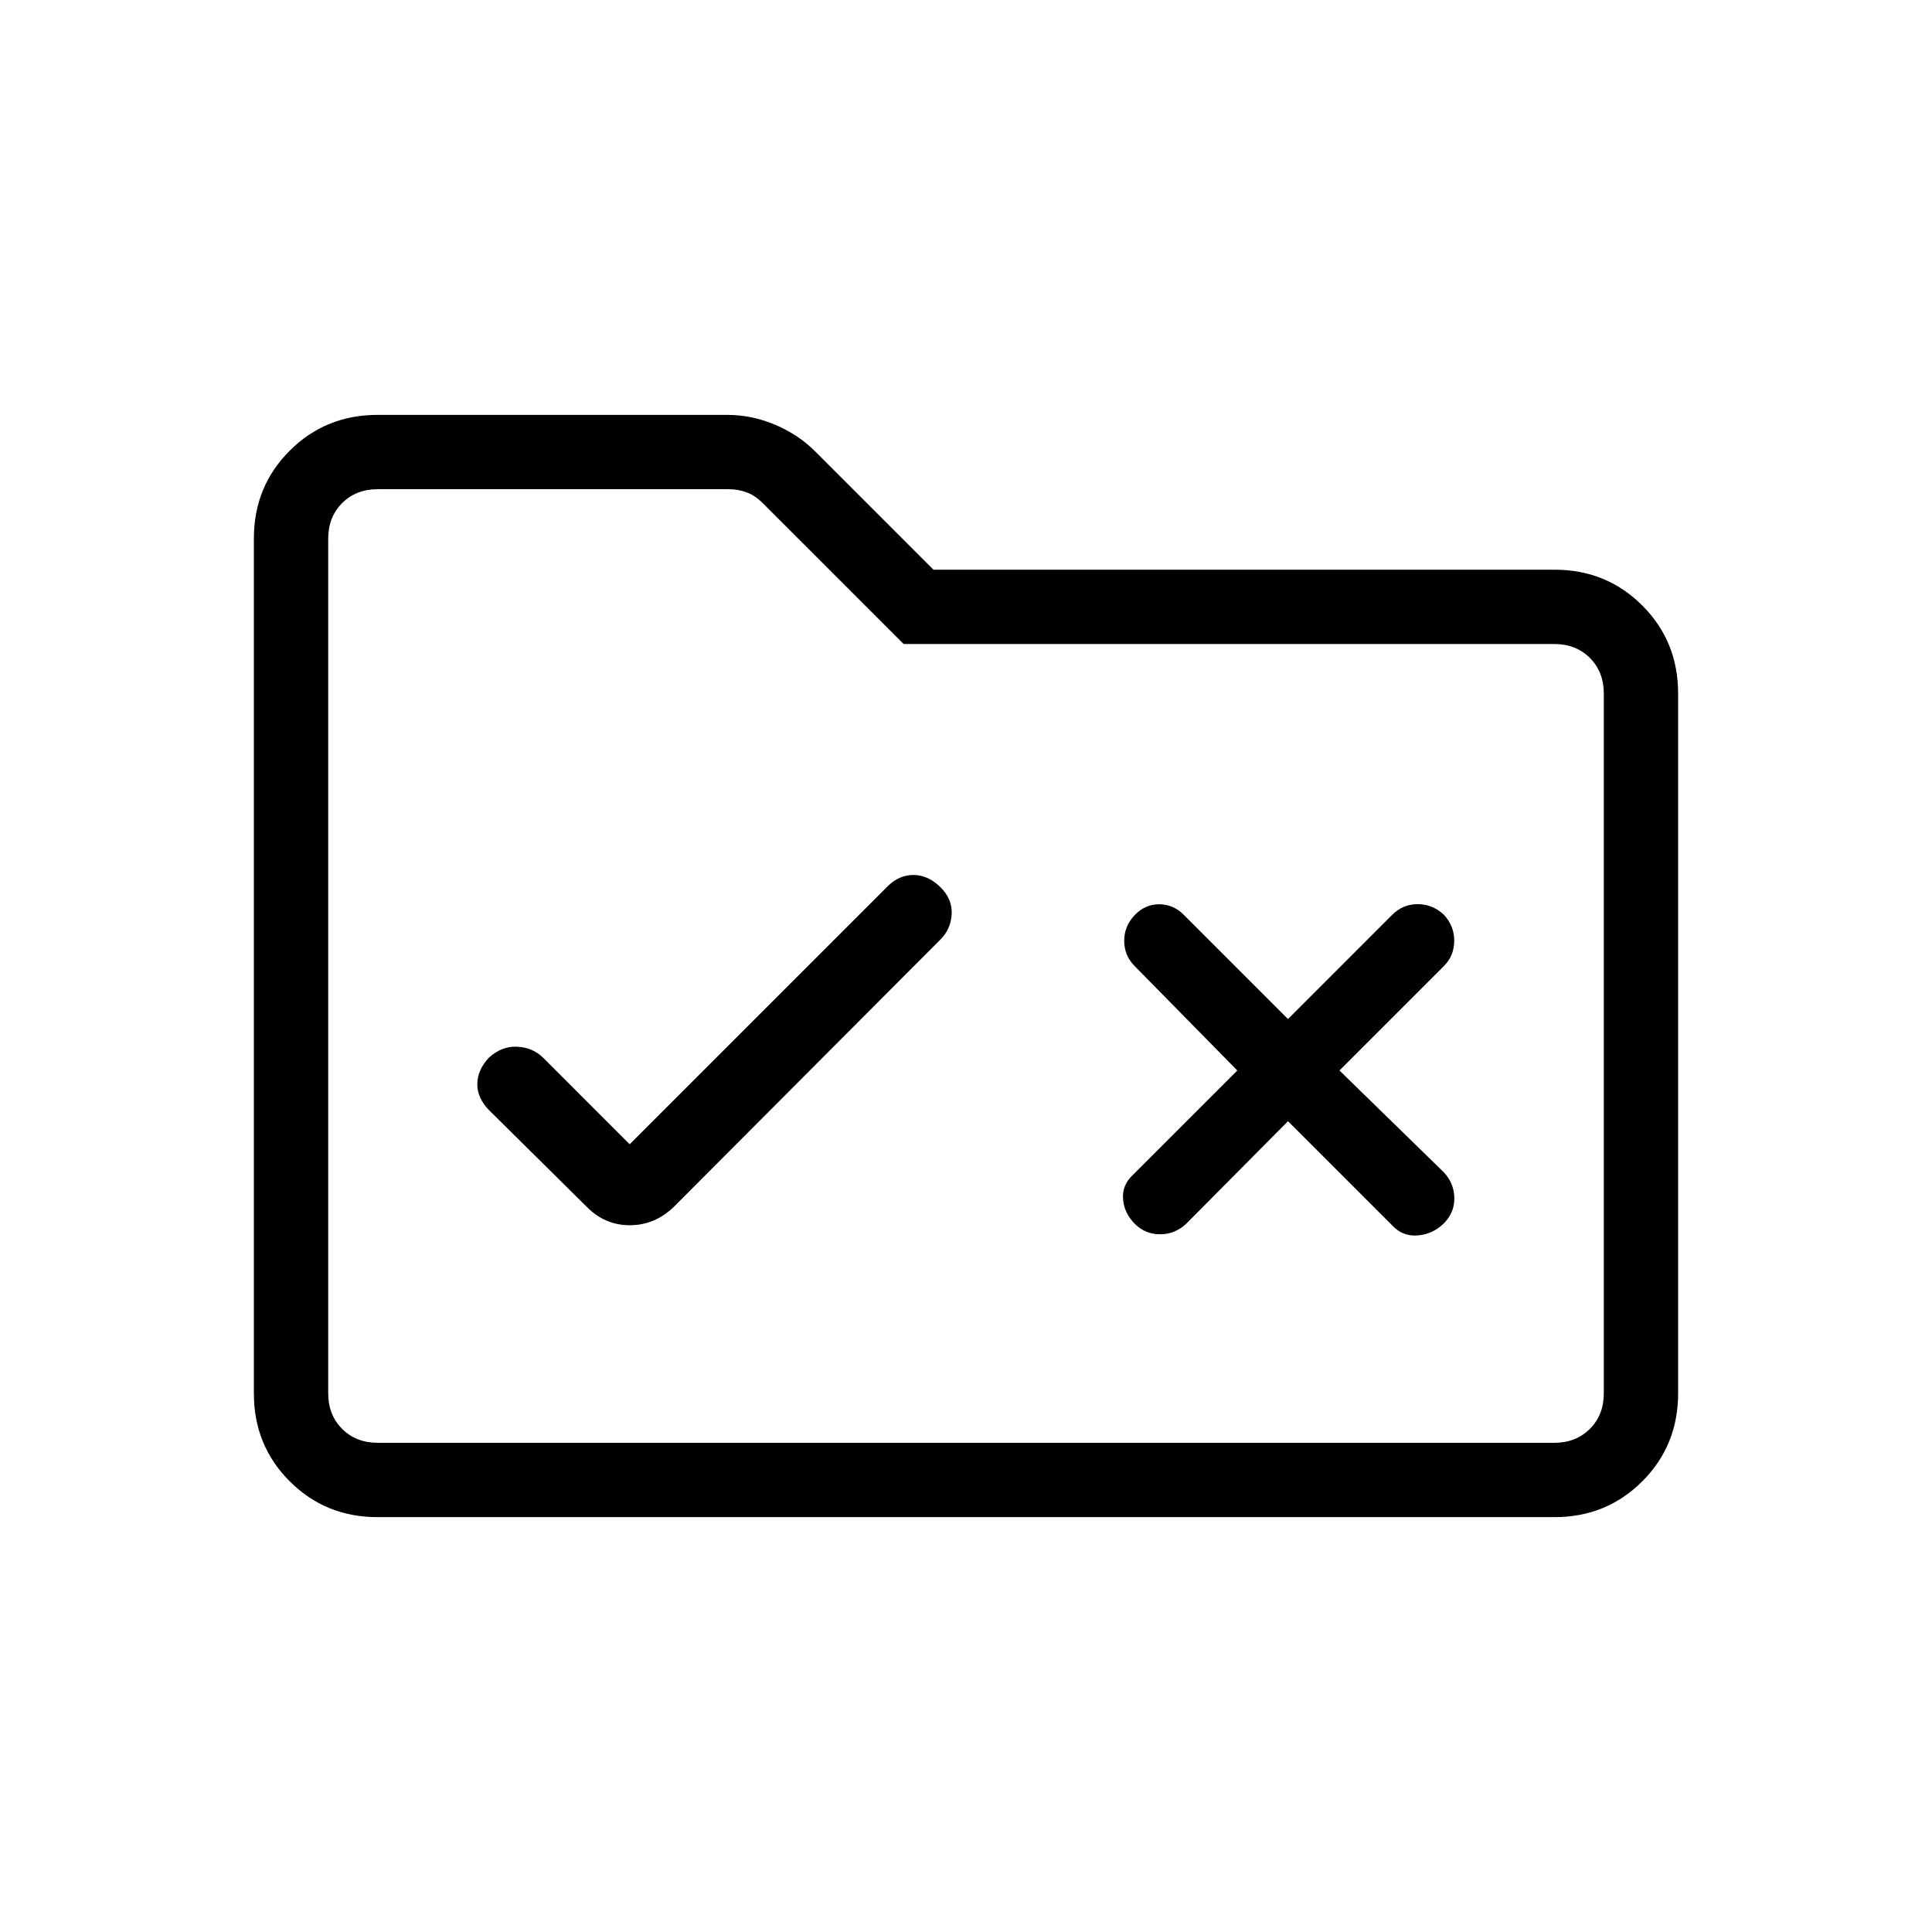 <svg xmlns="http://www.w3.org/2000/svg" height="24" viewBox="0 -960 960 960" width="24"><path d="m312.88-391.42-43.3-43.31q-5.23-4.85-12.73-5.17-7.5-.33-13.86 5.4-5.76 6.12-5.82 13.17-.05 7.06 6.06 13.18l48.27 47.77q9.01 9.19 21.44 9.19 12.44 0 21.94-9.19l132.27-132.63q5.35-5.19 5.73-12.78.39-7.59-5.73-13.52-6.11-5.92-13.28-5.92-7.18 0-12.91 5.73L312.88-391.42ZM640-453.65l-51.85-51.85q-5.11-5.12-12.09-5.17-6.98-.06-12.21 5.36-5.23 5.43-5.23 12.79 0 7.37 5.23 12.6l50.96 51.84-51.85 51.85q-5.5 5.11-4.92 12.1.58 6.98 5.81 12.21 5.23 5.23 12.59 5.23 7.37 0 12.98-5.23L640-402.88l51.85 51.84q5.11 5.5 12.53 4.92 7.43-.57 12.85-5.8 5.42-5.23 5.42-12.6 0-7.36-5.23-12.98l-51.84-50.58 51.84-51.84q5.12-5.12 5.18-12.54.05-7.42-5.18-13.04-5.61-5.23-12.98-5.23-7.36 0-12.71 5.34L640-453.65Zm-452.48 247.5q-25.77 0-43.57-17.8t-17.8-43.64v-424.82q0-25.84 17.8-43.64t43.74-17.8h173.62q12.34 0 24 4.97t20.08 13.5l58.46 58.46h308.63q25.77 0 43.57 17.8t17.8 43.74v347.69q0 25.94-17.8 43.74t-43.57 17.8H187.52Zm.17-36.93h584.62q10.77 0 17.69-6.92 6.92-6.92 6.92-17.69v-347.69q0-10.77-6.92-17.7-6.92-6.92-17.69-6.92H449l-70-70q-3.85-3.85-8.08-5.38-4.23-1.54-8.84-1.54H187.69q-10.77 0-17.69 6.92-6.92 6.92-6.92 17.69v424.62q0 10.77 6.92 17.69 6.92 6.92 17.69 6.92Zm-24.61 0V-716.92-243.08Z"/></svg>